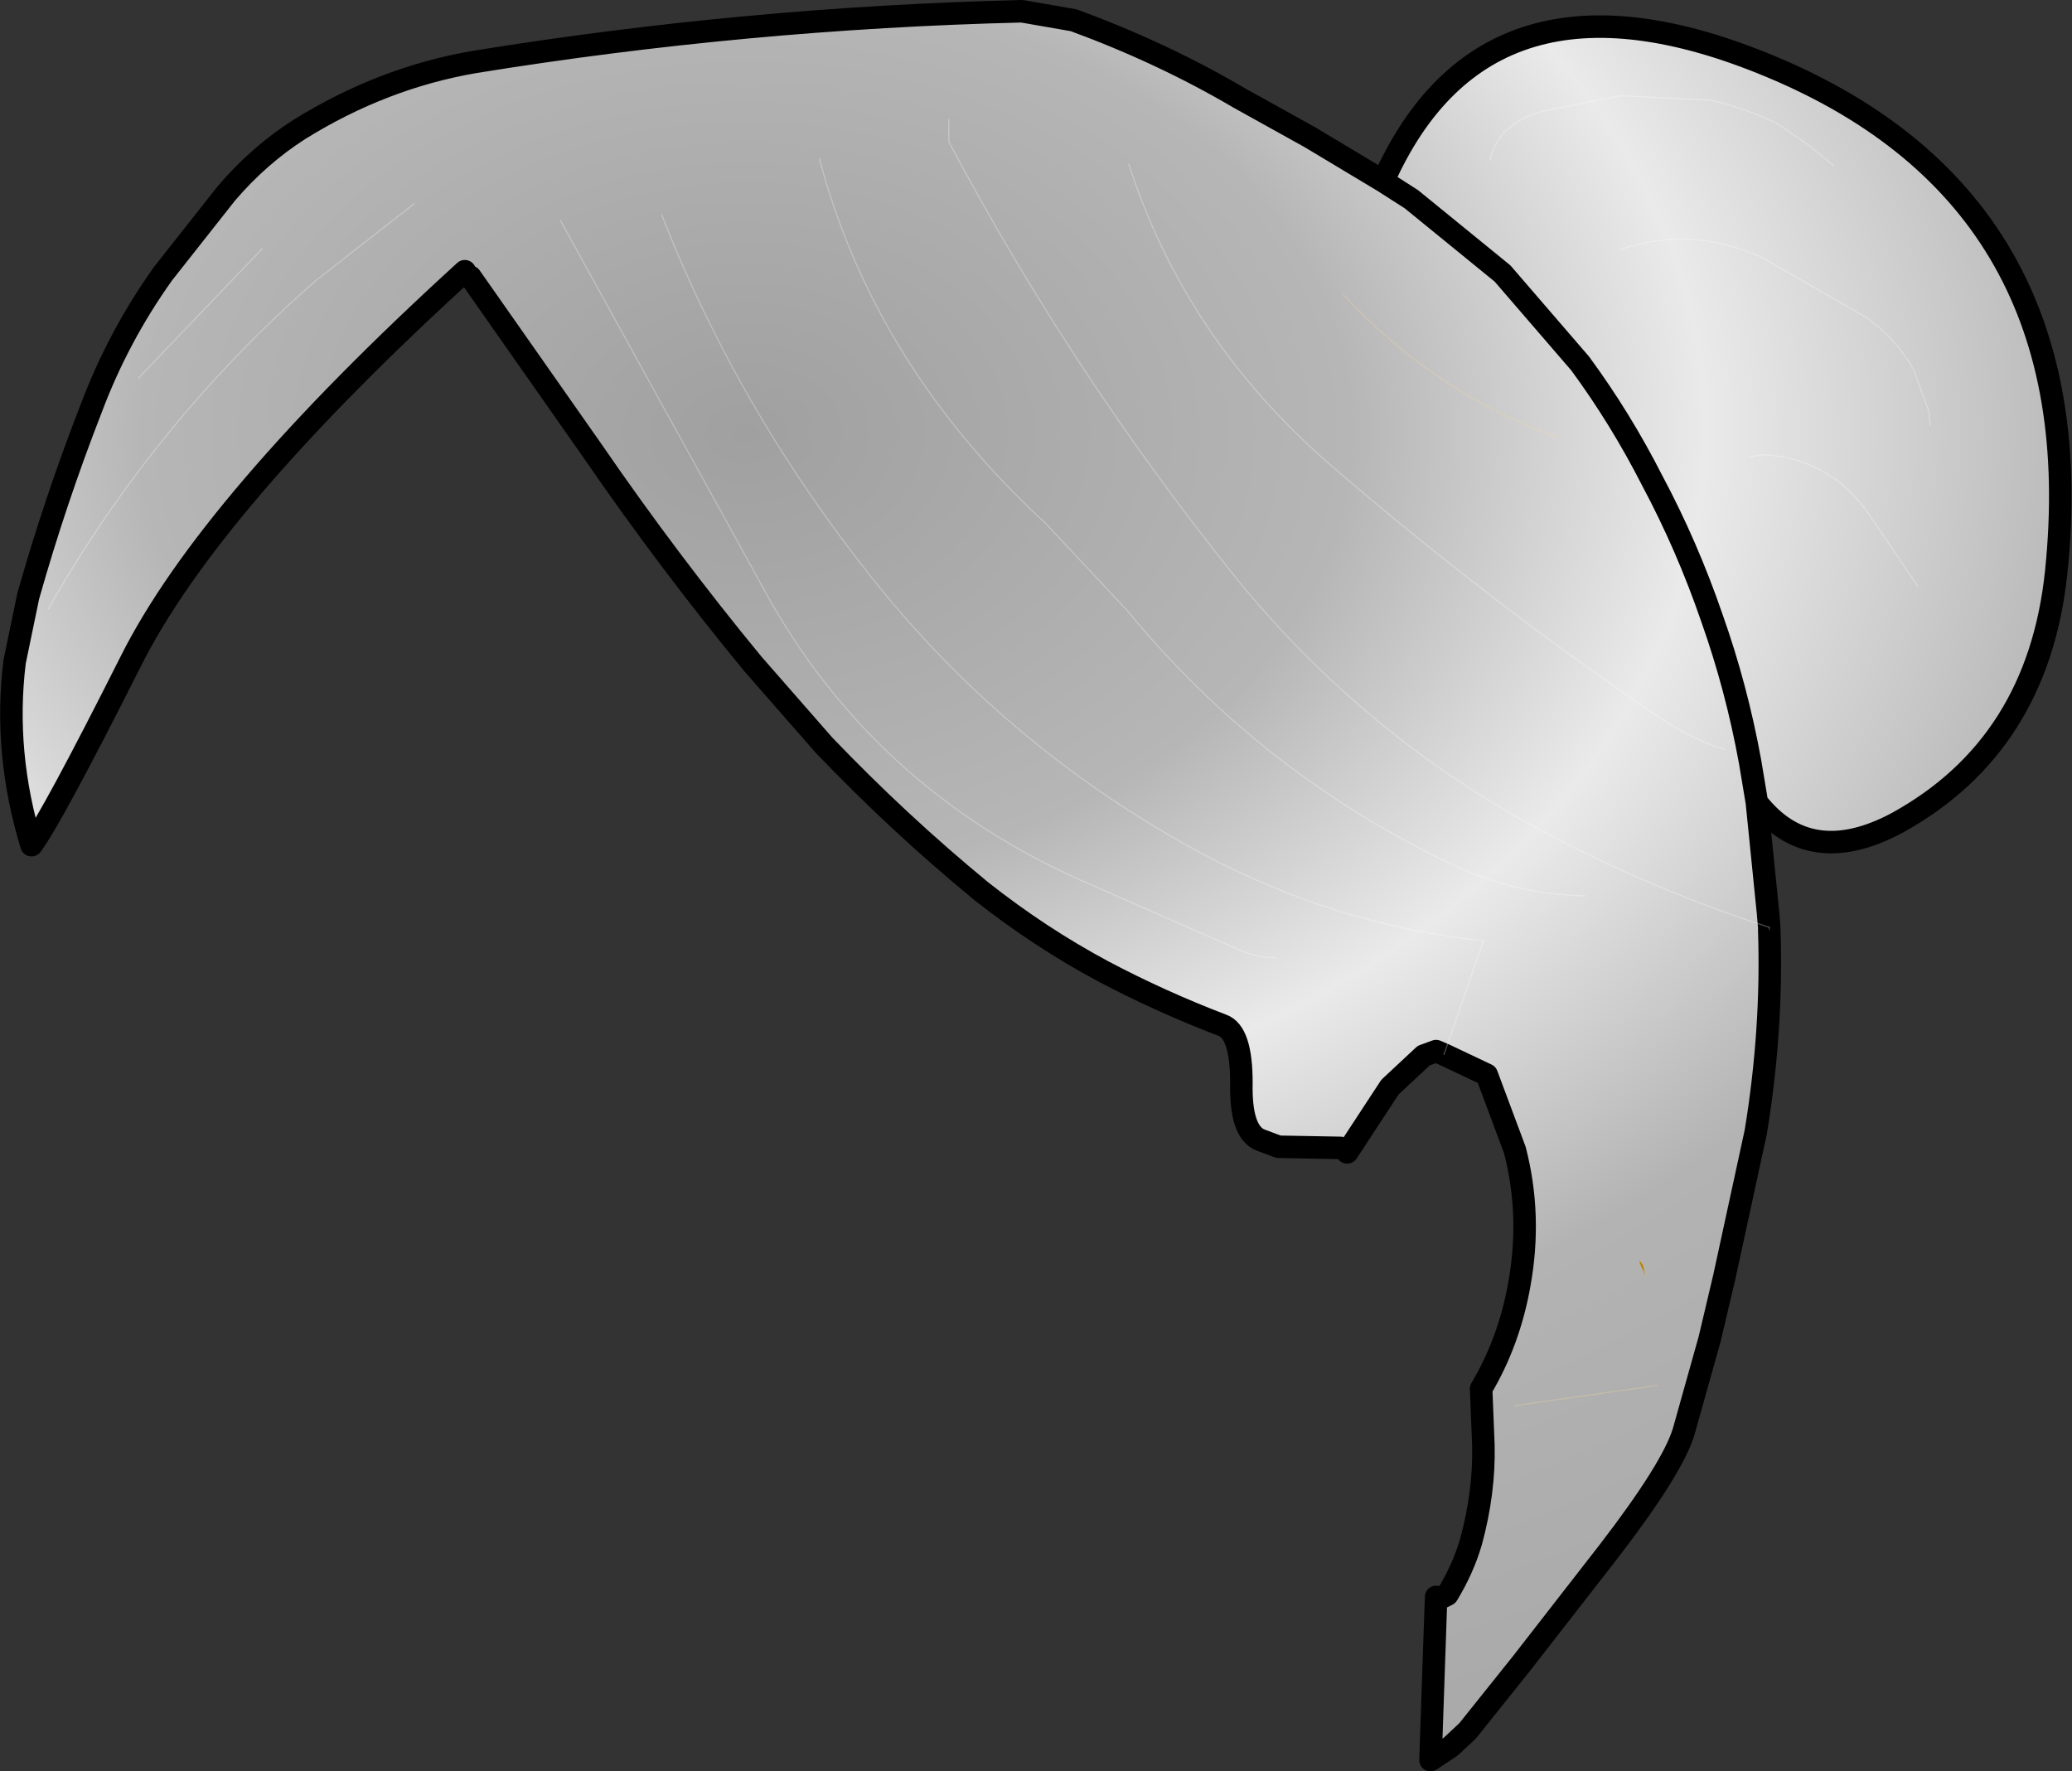 <?xml version="1.0" encoding="UTF-8" standalone="no"?>
<svg xmlns:xlink="http://www.w3.org/1999/xlink" height="78.7px" width="92.05px" xmlns="http://www.w3.org/2000/svg">
  <rect width="100%" height="100%" fill="#333333" stroke="none"/>
  <g transform="matrix(1.0, 0.0, 0.0, 1.0, 38.9, 69.8)">
    <path d="M34.1 -13.6 L34.2 -13.1 Q33.7 -14.15 34.1 -13.6" fill="url(#gradient0)" fill-rule="evenodd" stroke="none"/>
    <path d="M3.25 -64.5 L3.25 -63.5 Q8.7 -53.25 15.95 -44.2 21.2 -37.7 28.4 -33.55 33.8 -30.5 39.7 -28.6 33.8 -30.5 28.4 -33.55 21.2 -37.7 15.95 -44.2 8.7 -53.25 3.25 -63.5 L3.25 -64.5 M46.85 -50.9 L46.8 -51.5 46.1 -53.4 Q45.3 -54.8 44.0 -55.7 L39.4 -58.35 Q36.2 -59.8 33.05 -58.7 36.2 -59.8 39.4 -58.35 L44.0 -55.7 Q45.3 -54.8 46.1 -53.4 L46.8 -51.5 46.85 -50.9 M42.55 -62.45 L41.45 -63.35 40.15 -64.25 Q38.7 -65.0 37.05 -65.35 L33.1 -65.55 29.6 -64.85 Q27.65 -64.3 27.3 -62.7 27.65 -64.3 29.6 -64.85 L33.1 -65.55 37.05 -65.35 Q38.7 -65.0 40.15 -64.25 L41.45 -63.35 42.55 -62.45 M-18.25 -57.75 Q-29.6 -47.4 -33.1 -40.4 -36.6 -33.45 -37.5 -32.25 -38.75 -36.35 -38.25 -40.4 L-37.65 -43.3 Q-36.45 -47.55 -34.85 -51.65 -33.65 -54.85 -31.65 -57.65 L-28.85 -61.2 Q-27.4 -62.9 -25.6 -64.05 -21.9 -66.35 -17.8 -67.05 -5.75 -69.0 6.5 -69.3 L8.8 -68.9 Q12.75 -67.45 16.15 -65.45 L19.3 -63.7 22.55 -61.75 23.8 -60.95 27.85 -57.65 31.3 -53.65 Q33.1 -51.2 34.5 -48.45 36.05 -45.55 37.15 -42.35 38.25 -39.25 38.85 -35.95 L39.15 -34.15 38.85 -35.95 Q38.25 -39.25 37.15 -42.35 36.05 -45.55 34.5 -48.45 33.1 -51.2 31.3 -53.65 L27.85 -57.65 23.8 -60.95 22.55 -61.75 Q27.15 -72.1 39.75 -66.85 54.15 -60.85 52.45 -44.4 51.65 -36.7 45.4 -33.25 41.5 -31.15 39.15 -34.15 L39.65 -29.2 39.7 -28.6 39.7 -28.5 Q39.85 -24.05 39.1 -19.5 L37.7 -13.05 37.05 -10.3 35.9 -6.2 Q35.4 -4.55 32.55 -0.85 L28.7 4.1 26.3 7.1 25.55 7.8 24.65 8.4 24.9 1.15 25.0 1.25 25.4 1.05 Q26.1 -0.1 26.45 -1.3 27.05 -3.5 27.0 -5.6 L26.9 -8.1 Q28.15 -10.2 28.6 -12.75 29.15 -15.8 28.4 -18.7 L27.15 -22.05 25.25 -22.95 24.9 -23.1 24.35 -22.9 22.85 -21.5 20.95 -18.6 20.65 -18.8 17.9 -18.85 17.1 -19.15 Q16.2 -19.5 16.25 -21.7 16.25 -23.95 15.4 -24.25 12.65 -25.3 10.1 -26.65 7.3 -28.15 4.7 -30.2 1.05 -33.2 -2.3 -36.7 L-5.45 -40.3 Q-9.2 -44.85 -12.6 -49.8 L-18.0 -57.5 -18.25 -57.75 M-9.5 -60.25 Q-6.0 -51.3 0.3 -43.55 6.25 -36.3 14.55 -31.85 20.45 -28.7 27.0 -28.0 L25.25 -22.95 27.0 -28.0 Q20.45 -28.7 14.55 -31.85 6.25 -36.3 0.3 -43.55 -6.0 -51.3 -9.5 -60.25 M30.3 -50.35 Q24.8 -52.35 20.75 -56.75 24.8 -52.35 30.3 -50.35 M17.75 -27.25 Q16.95 -27.25 16.15 -27.6 L9.55 -30.5 Q0.25 -34.5 -4.65 -43.05 L-14.0 -60.0 -4.65 -43.05 Q0.25 -34.5 9.55 -30.5 L16.15 -27.6 Q16.95 -27.25 17.75 -27.25 M37.75 -36.5 Q36.45 -36.85 34.85 -37.9 27.2 -43.1 20.2 -49.15 13.75 -54.75 11.25 -62.5 13.75 -54.75 20.2 -49.15 27.2 -43.1 34.85 -37.9 36.45 -36.85 37.75 -36.5 M31.5 -30.0 Q28.5 -30.05 25.7 -31.35 17.15 -35.4 11.2 -42.65 L7.55 -46.55 Q-0.05 -53.55 -2.5 -62.75 -0.05 -53.55 7.55 -46.55 L11.2 -42.65 Q17.15 -35.4 25.7 -31.35 28.5 -30.05 31.5 -30.0 M34.1 -13.6 Q33.7 -14.15 34.2 -13.1 L34.1 -13.6 M34.75 -8.25 L28.4 -7.35 34.75 -8.25 M-27.25 -58.75 L-32.75 -53.0 -27.25 -58.75 M-20.5 -60.75 L-24.85 -57.35 Q-32.05 -51.05 -36.75 -42.75 -32.05 -51.05 -24.85 -57.35 L-20.5 -60.75 M46.3 -43.75 L44.2 -46.85 Q42.45 -49.45 39.4 -49.6 L38.8 -49.5 39.4 -49.6 Q42.45 -49.45 44.2 -46.85 L46.3 -43.75" fill="url(#gradient1)" fill-rule="evenodd" stroke="none"/>
    <path d="M22.55 -61.75 L19.3 -63.7 16.15 -65.45 Q12.75 -67.45 8.8 -68.9 L6.5 -69.3 Q-5.75 -69.0 -17.8 -67.05 -21.9 -66.35 -25.6 -64.05 -27.4 -62.9 -28.85 -61.2 L-31.65 -57.65 Q-33.65 -54.85 -34.85 -51.65 -36.45 -47.55 -37.65 -43.3 L-38.25 -40.4 Q-38.75 -36.35 -37.5 -32.25 -36.6 -33.45 -33.1 -40.4 -29.6 -47.4 -18.25 -57.75 M-18.0 -57.5 L-12.6 -49.8 Q-9.2 -44.85 -5.45 -40.3 L-2.3 -36.7 Q1.05 -33.2 4.7 -30.2 7.3 -28.15 10.1 -26.65 12.65 -25.3 15.4 -24.25 16.25 -23.95 16.25 -21.7 16.2 -19.5 17.1 -19.15 L17.9 -18.85 20.65 -18.8 M20.95 -18.6 L22.85 -21.5 24.35 -22.9 24.9 -23.1 25.25 -22.95 27.15 -22.05 28.4 -18.7 Q29.15 -15.8 28.6 -12.75 28.15 -10.2 26.9 -8.1 L27.0 -5.6 Q27.05 -3.5 26.45 -1.3 26.1 -0.1 25.4 1.05 L25.0 1.25 24.9 1.15 24.65 8.4 25.55 7.8 26.3 7.1 28.7 4.1 32.55 -0.85 Q35.4 -4.55 35.9 -6.2 L37.05 -10.3 37.7 -13.05 39.1 -19.5 Q39.85 -24.05 39.7 -28.5 M22.55 -61.75 L23.8 -60.95 27.85 -57.65 31.3 -53.65 Q33.1 -51.2 34.5 -48.45 36.05 -45.55 37.15 -42.35 38.25 -39.25 38.85 -35.95 L39.15 -34.15 Q41.5 -31.15 45.4 -33.25 51.65 -36.7 52.45 -44.4 54.15 -60.85 39.75 -66.85 27.15 -72.1 22.55 -61.75 M39.7 -28.6 L39.65 -29.2 39.15 -34.15" fill="none" stroke="#000000" stroke-linecap="round" stroke-linejoin="round" stroke-width="1.0"/>
    <path d="M20.75 -56.75 Q24.8 -52.35 30.3 -50.35 M39.7 -28.5 L39.7 -28.6 M34.1 -13.6 L34.2 -13.1 Q33.7 -14.15 34.1 -13.6 M28.4 -7.35 L34.75 -8.25" fill="none" stroke="#feda9e" stroke-linecap="round" stroke-linejoin="round" stroke-opacity="0.282" stroke-width="0.05"/>
    <path d="M27.3 -62.7 Q27.65 -64.3 29.6 -64.85 L33.1 -65.55 37.05 -65.35 Q38.7 -65.0 40.15 -64.25 L41.45 -63.35 42.55 -62.45 M33.05 -58.7 Q36.2 -59.8 39.4 -58.35 L44.0 -55.7 Q45.3 -54.8 46.1 -53.4 L46.8 -51.5 46.85 -50.9 M39.7 -28.6 Q33.8 -30.5 28.4 -33.55 21.2 -37.7 15.95 -44.2 8.7 -53.25 3.25 -63.5 L3.25 -64.5 M25.25 -22.95 L27.0 -28.0 Q20.45 -28.7 14.55 -31.85 6.25 -36.3 0.3 -43.55 -6.0 -51.3 -9.5 -60.25 M-2.5 -62.75 Q-0.05 -53.55 7.55 -46.55 L11.2 -42.65 Q17.15 -35.4 25.7 -31.35 28.5 -30.05 31.5 -30.0 M11.25 -62.5 Q13.75 -54.75 20.2 -49.15 27.2 -43.1 34.85 -37.9 36.45 -36.85 37.75 -36.5 M-14.0 -60.0 L-4.65 -43.05 Q0.25 -34.5 9.55 -30.5 L16.15 -27.6 Q16.95 -27.25 17.75 -27.25 M38.8 -49.5 L39.4 -49.6 Q42.45 -49.45 44.2 -46.85 L46.3 -43.75 M-36.75 -42.75 Q-32.05 -51.05 -24.85 -57.35 L-20.5 -60.75 M-32.75 -53.0 L-27.25 -58.75" fill="none" stroke="#ffffff" stroke-linecap="round" stroke-linejoin="round" stroke-opacity="0.282" stroke-width="0.05"/>
  </g>
  <defs>
    <radialGradient cx="0" cy="0" gradientTransform="matrix(0.001, 0.109, -0.149, 0.001, -5.75, -50.55)" gradientUnits="userSpaceOnUse" id="gradient0" r="819.2" spreadMethod="pad">
      <stop offset="0.0" stop-color="#a37801"/>
      <stop offset="0.22" stop-color="#ad7b01"/>
      <stop offset="0.349" stop-color="#d0b486"/>
      <stop offset="0.502" stop-color="#b48101"/>
      <stop offset="1.0" stop-color="#ba9101"/>
    </radialGradient>
    <radialGradient cx="0" cy="0" gradientTransform="matrix(0.001, 0.109, -0.149, 0.001, -5.75, -50.55)" gradientUnits="userSpaceOnUse" id="gradient1" r="819.2" spreadMethod="pad">
      <stop offset="0.0" stop-color="#a0a0a0"/>
      <stop offset="0.22" stop-color="#b6b6b6"/>
      <stop offset="0.349" stop-color="#eaeaea"/>
      <stop offset="0.502" stop-color="#b3b3b3"/>
      <stop offset="1.0" stop-color="#9a9a9a"/>
    </radialGradient>
  </defs>
</svg>
